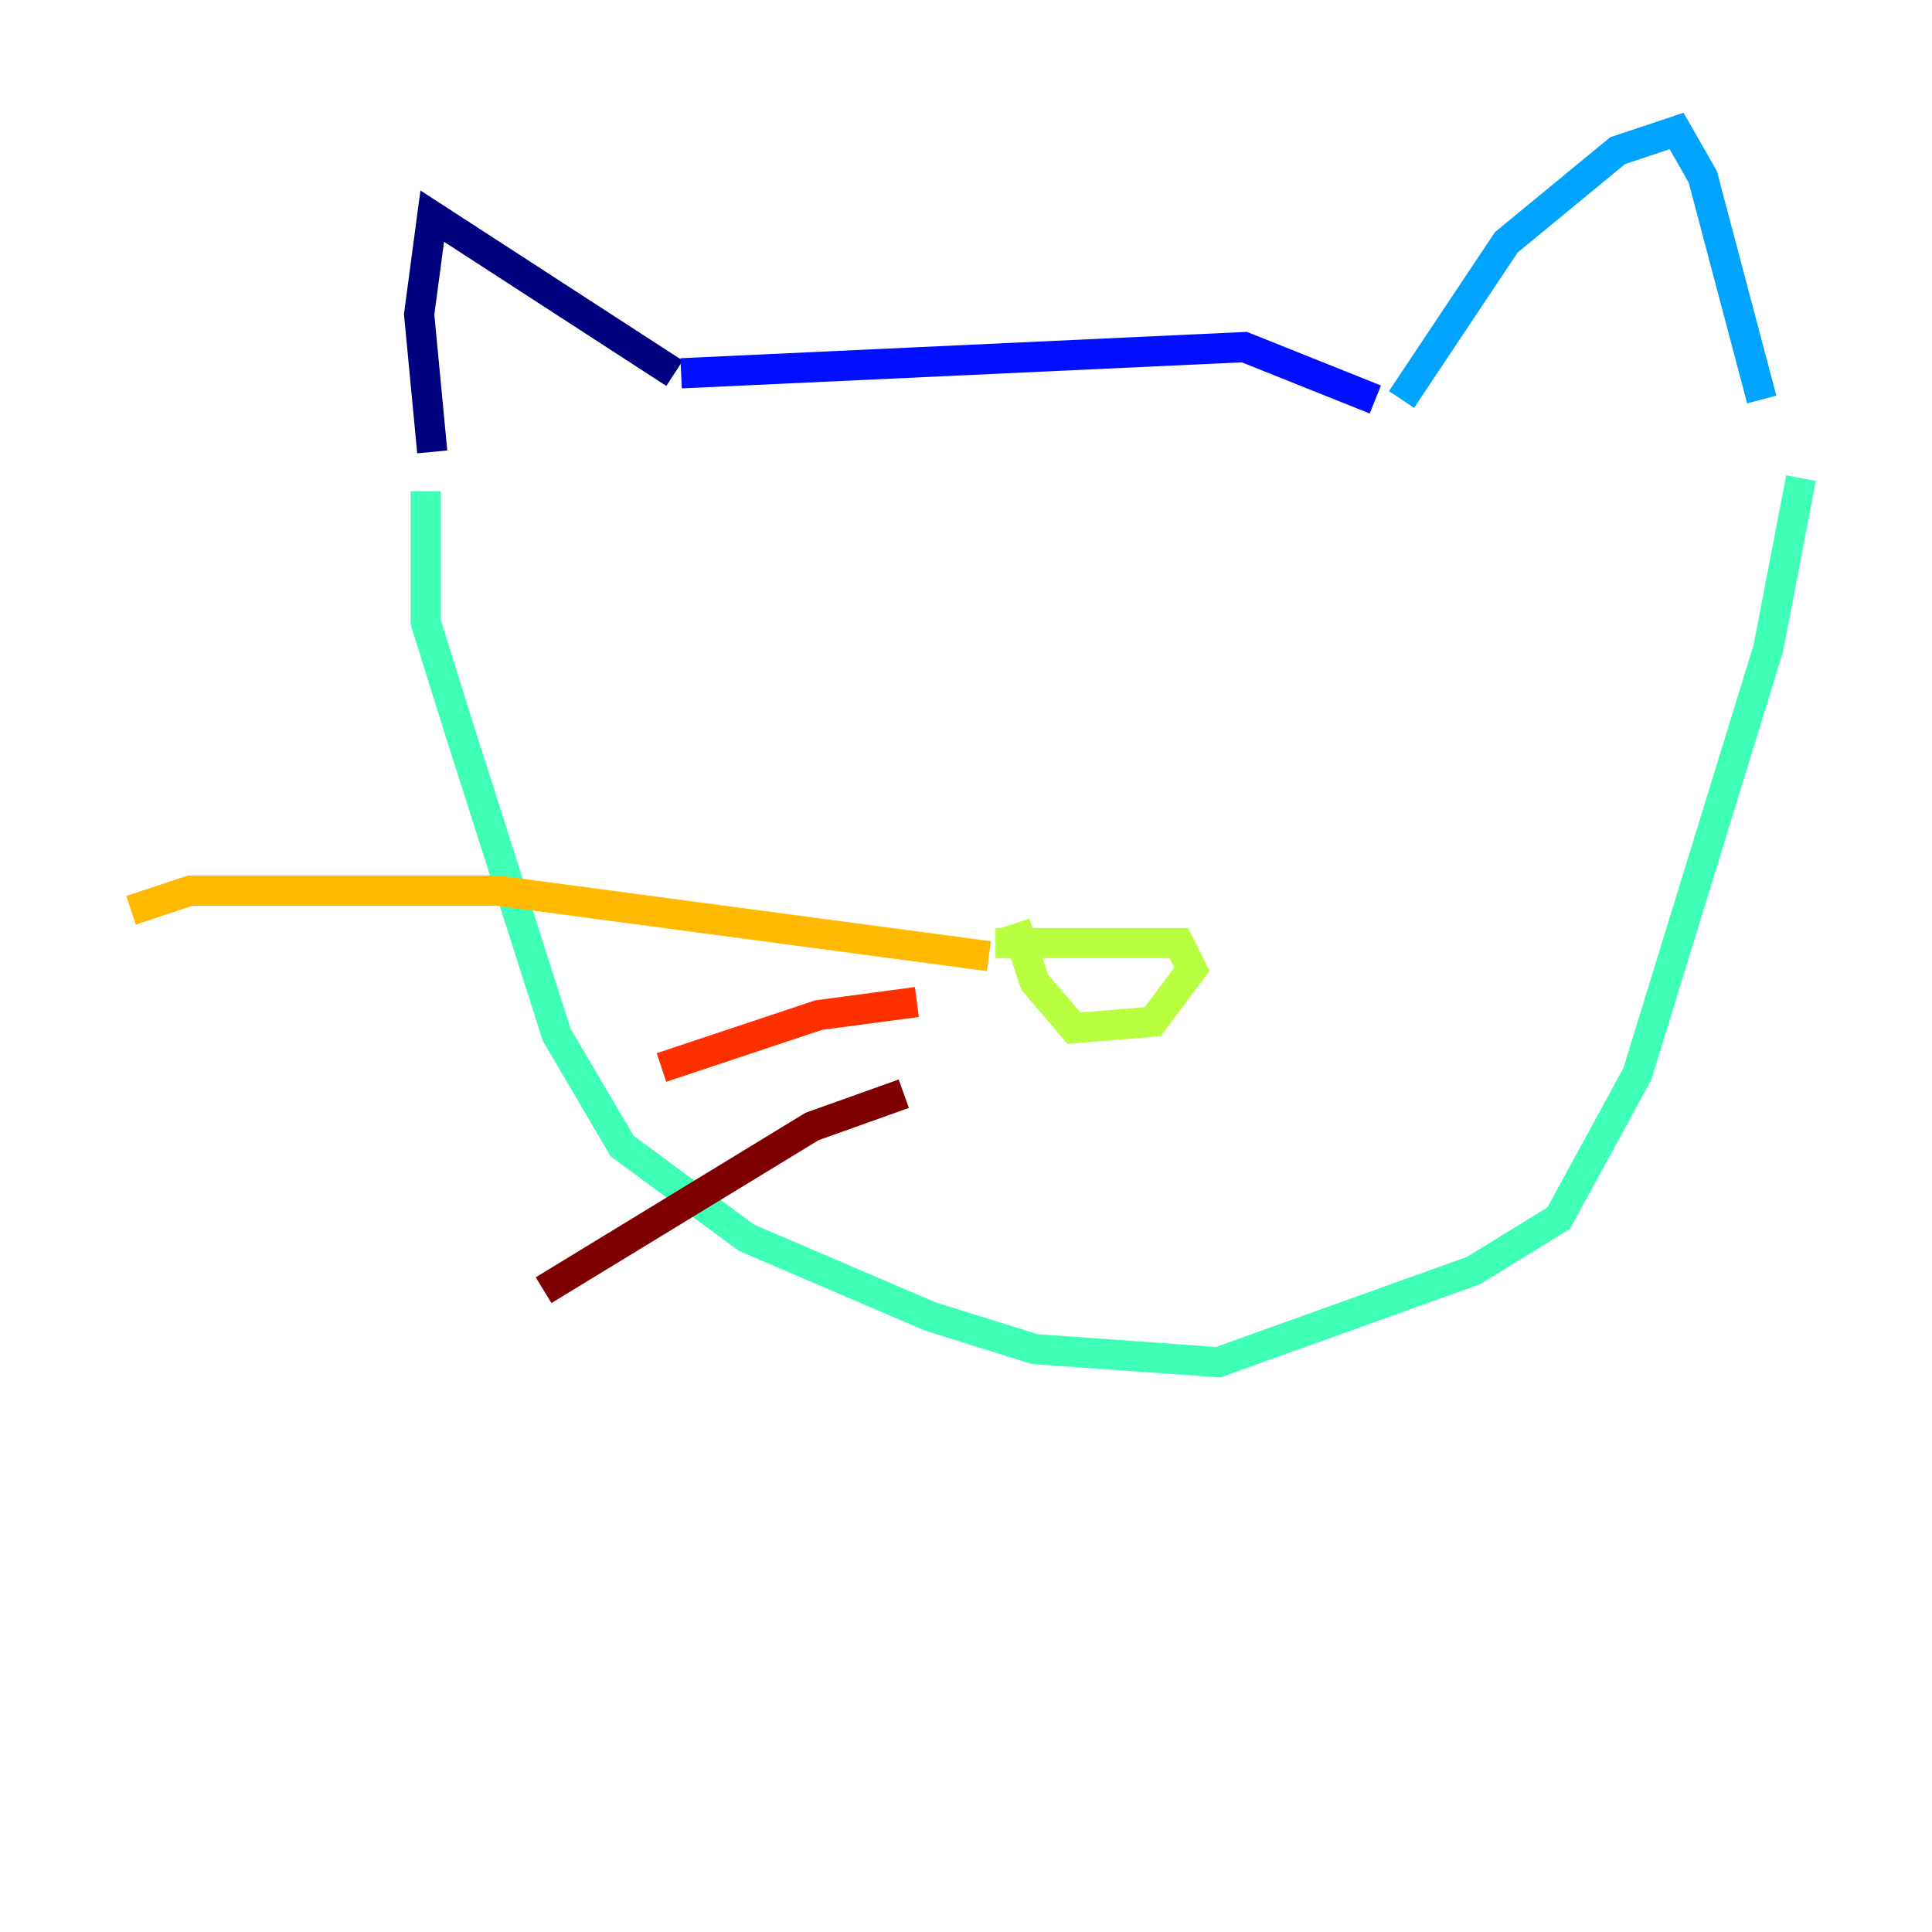 <?xml version="1.0" encoding="utf-8" ?>
<svg baseProfile="tiny" height="128" version="1.2" viewBox="0,0,128,128" width="128" xmlns="http://www.w3.org/2000/svg" xmlns:ev="http://www.w3.org/2001/xml-events" xmlns:xlink="http://www.w3.org/1999/xlink"><defs /><polyline fill="none" points="44.691,24.732 28.637,14.319 27.77,20.827 28.637,29.939" stroke="#00007f" stroke-width="2" /><polyline fill="none" points="45.125,24.732 82.441,22.997 91.119,26.468" stroke="#0010ff" stroke-width="2" /><polyline fill="none" points="92.854,26.468 99.797,16.054 107.173,9.98 111.078,8.678 112.814,11.715 116.719,26.468" stroke="#00a4ff" stroke-width="2" /><polyline fill="none" points="28.203,32.542 28.203,41.22 30.373,48.163 36.881,68.556 41.22,75.932 49.464,82.007 61.614,87.214 68.556,89.383 80.705,90.251 97.627,84.176 103.268,80.705 108.475,71.159 117.153,42.956 119.322,31.675" stroke="#3fffb7" stroke-width="2" /><polyline fill="none" points="65.953,62.481 78.102,62.481 78.969,64.217 76.366,67.688 71.159,68.122 68.556,65.085 67.254,61.18" stroke="#b7ff3f" stroke-width="2" /><polyline fill="none" points="65.519,63.349 32.976,59.01 12.583,59.01 8.678,60.312" stroke="#ffb900" stroke-width="2" /><polyline fill="none" points="60.746,66.386 54.237,67.254 43.824,70.725" stroke="#ff3000" stroke-width="2" /><polyline fill="none" points="59.878,72.461 53.803,74.63 36.014,85.478" stroke="#7f0000" stroke-width="2" /></svg>